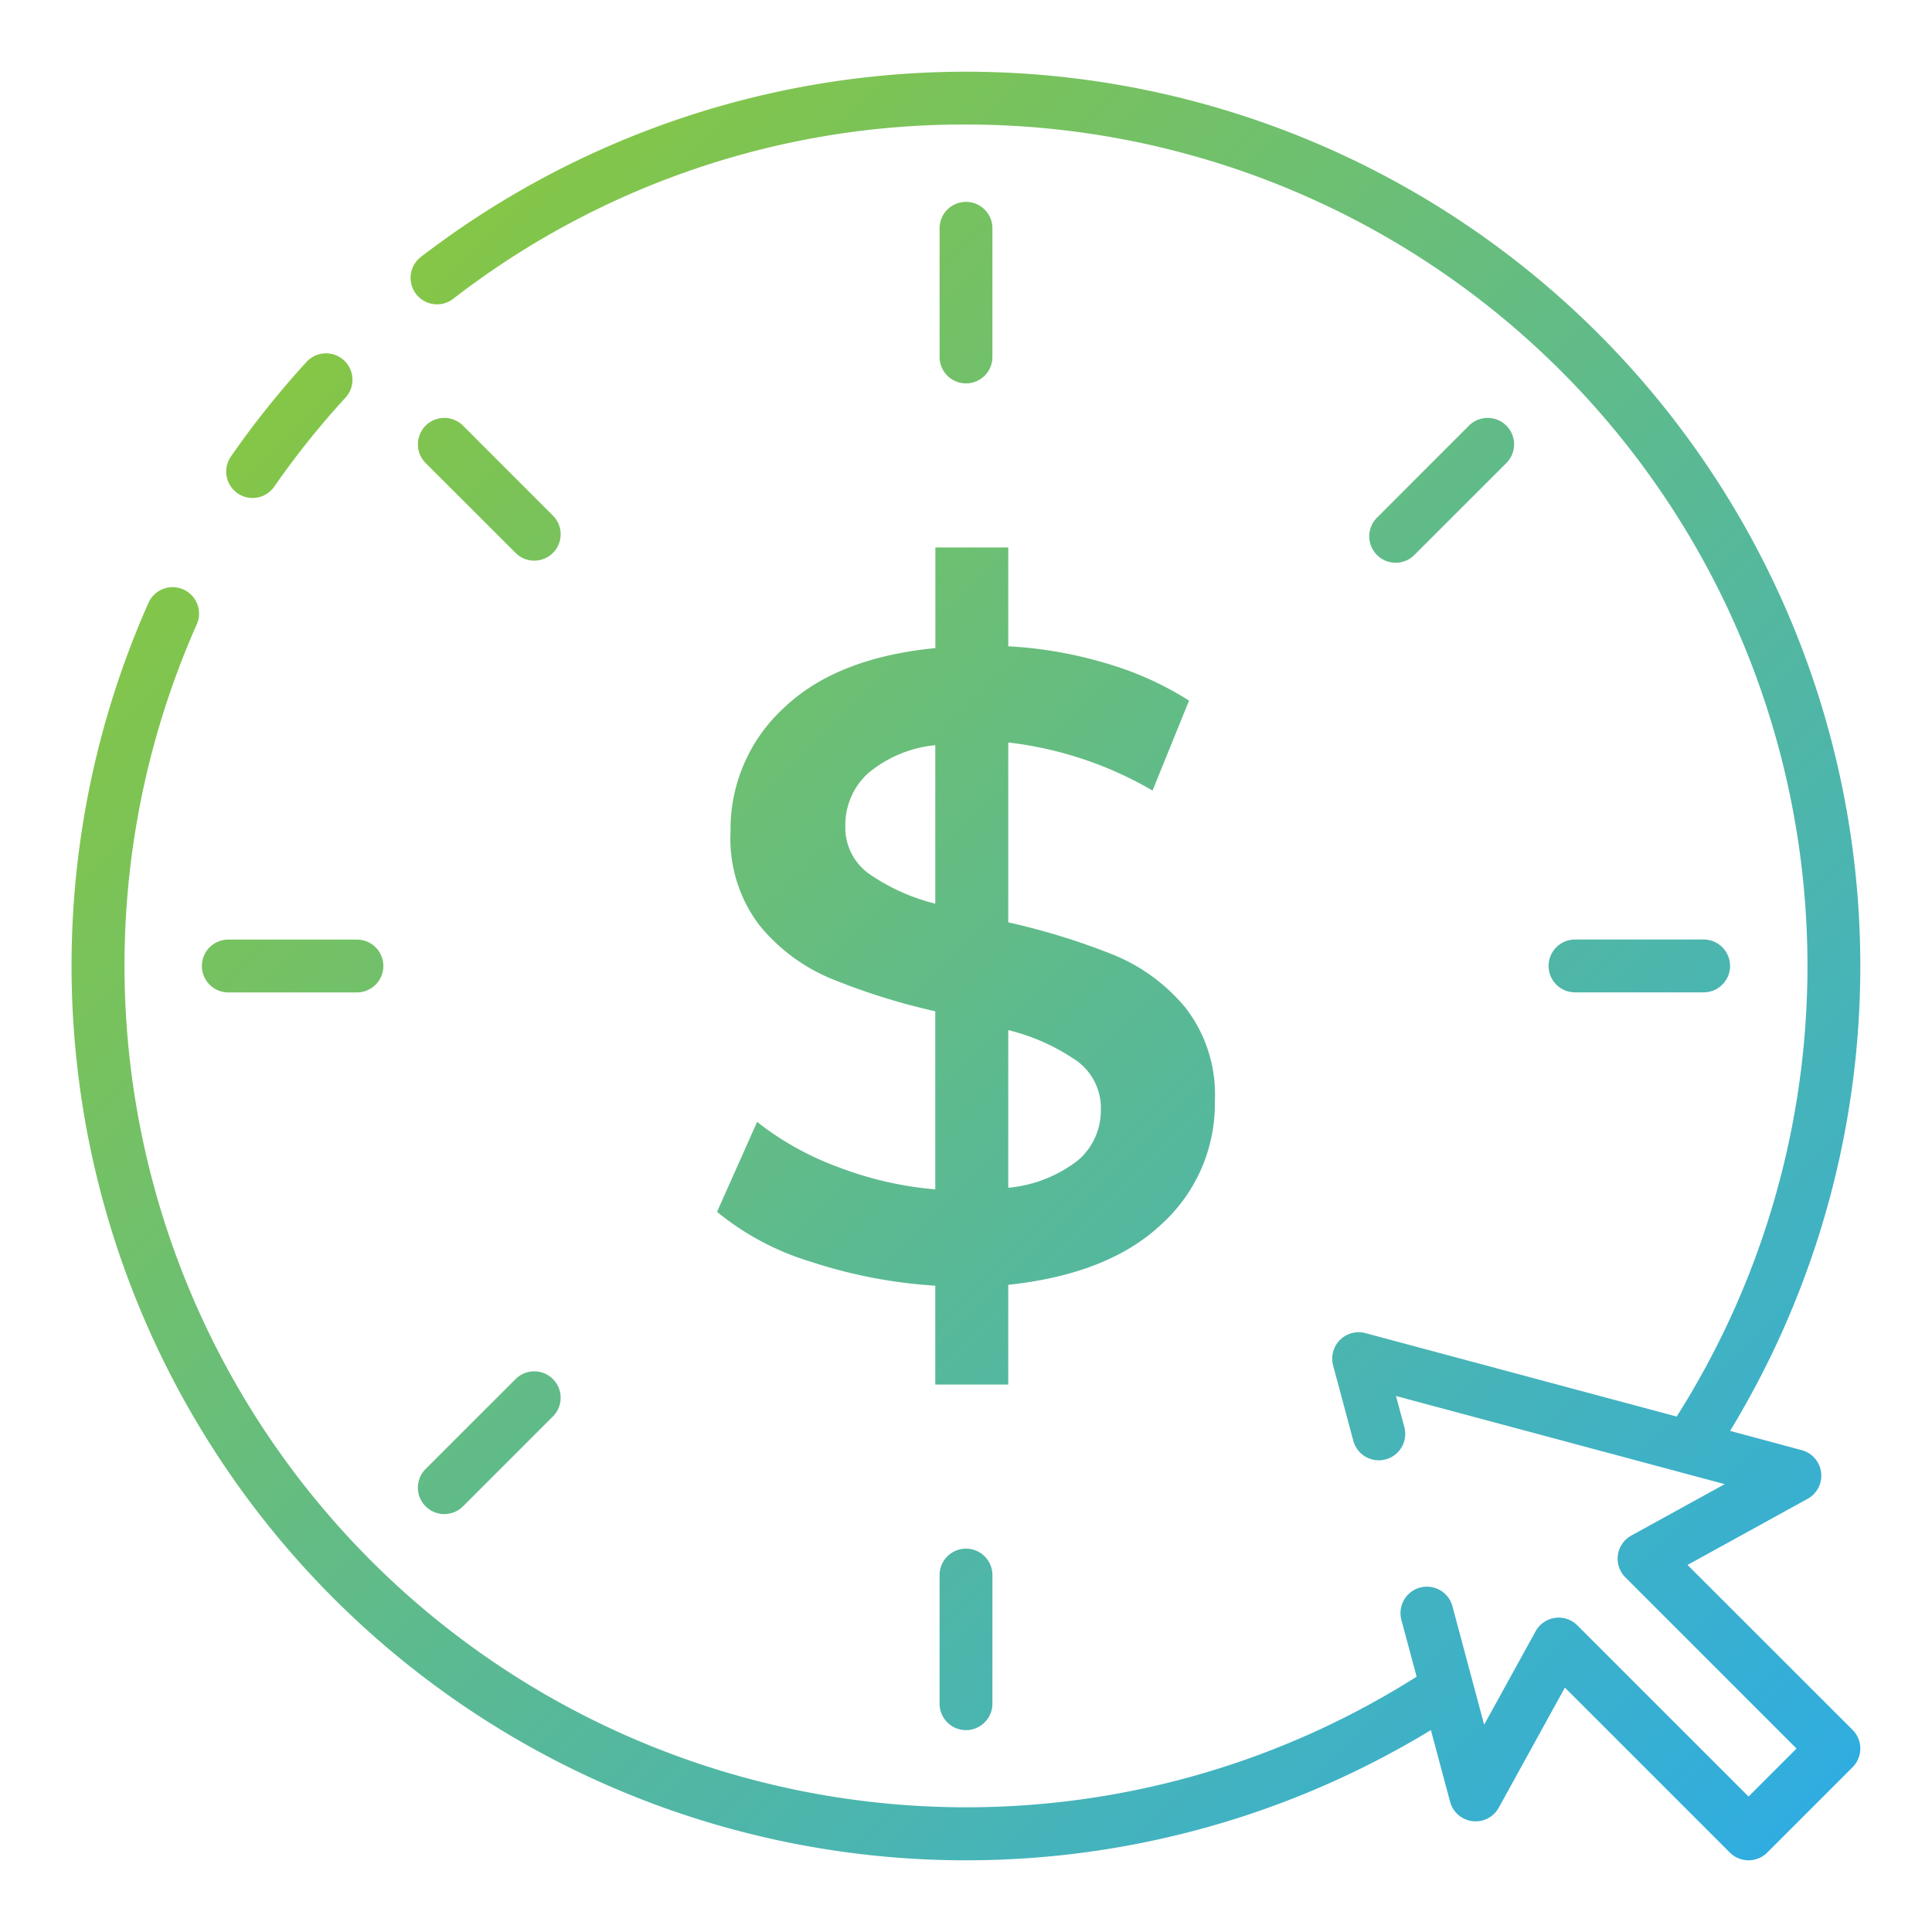 <svg id="Layer_1" height="512" viewBox="0 0 128 128" width="512" xmlns="http://www.w3.org/2000/svg" xmlns:xlink="http://www.w3.org/1999/xlink" data-name="Layer 1"><linearGradient id="linear-gradient" gradientUnits="userSpaceOnUse" x1="119.91" x2="22.141" y1="119.91" y2="22.141"><stop offset="0" stop-color="#30ade0"/><stop offset="1" stop-color="#85c646"/></linearGradient><path d="m76.98 81.081q-3.512 3.333-10.18 4.041v6.608h-4.835v-6.549a33.053 33.053 0 0 1 -8.265-1.593 17.99 17.99 0 0 1 -6.194-3.3l2.655-5.959a19.509 19.509 0 0 0 5.313 2.971 23.576 23.576 0 0 0 6.491 1.5v-11.8a43.378 43.378 0 0 1 -6.992-2.2 12.1 12.1 0 0 1 -4.691-3.54 9.491 9.491 0 0 1 -1.882-6.169 10.9 10.9 0 0 1 3.481-8.142q3.48-3.363 10.089-4.012v-6.667h4.83v6.549a27.65 27.65 0 0 1 6.461 1.121 21.321 21.321 0 0 1 5.517 2.477l-2.419 5.959a24.575 24.575 0 0 0 -9.559-3.185v11.918a45.321 45.321 0 0 1 7.051 2.183 12.13 12.13 0 0 1 4.72 3.51 9.4 9.4 0 0 1 1.917 6.166 10.768 10.768 0 0 1 -3.508 8.113zm-19.44-23.217a13.283 13.283 0 0 0 4.425 2.006v-10.5a8.169 8.169 0 0 0 -4.484 1.888 4.635 4.635 0 0 0 -1.475 3.481 3.747 3.747 0 0 0 1.534 3.125zm13.894 19a4.347 4.347 0 0 0 1.5-3.363 3.839 3.839 0 0 0 -1.594-3.215 13.658 13.658 0 0 0 -4.54-2.038v10.443a8.8 8.8 0 0 0 4.634-1.829zm-55.7-44.183a1.75 1.75 0 0 0 2.435-.44 56.171 56.171 0 0 1 4.723-5.9 1.75 1.75 0 1 0 -2.581-2.365 59.669 59.669 0 0 0 -5.011 6.267 1.751 1.751 0 0 0 .438 2.436zm96.069 71 7.958-4.381a1.751 1.751 0 0 0 -.391-3.224l-4.747-1.276a59.258 59.258 0 0 0 -86.736-77.779 1.75 1.75 0 0 0 2.135 2.779 55.226 55.226 0 0 1 33.978-11.55 55.75 55.75 0 0 1 47.085 85.6l-20.618-5.527a1.75 1.75 0 0 0 -2.144 2.144l1.337 4.985a1.75 1.75 0 0 0 3.381-.906l-.552-2.057 21.779 5.839-6.189 3.407a1.75 1.75 0 0 0 -.393 2.771l11.339 11.34-3.179 3.179-11.34-11.339a1.748 1.748 0 0 0 -2.77.393l-3.408 6.188-2.1-7.848a1.75 1.75 0 0 0 -3.381.906l1.008 3.76a55.769 55.769 0 0 1 -80.819-69.722 1.75 1.75 0 0 0 -3.2-1.422 59.267 59.267 0 0 0 84.964 74.682l1.273 4.75a1.75 1.75 0 0 0 3.223.391l4.382-7.956 10.93 10.929a1.749 1.749 0 0 0 2.475 0l5.654-5.654a1.749 1.749 0 0 0 0-2.475zm-47.803-78.281a1.75 1.75 0 0 0 1.75-1.75v-8.525a1.75 1.75 0 0 0 -3.5 0v8.523a1.75 1.75 0 0 0 1.75 1.752zm29.771 11.3 6.029-6.022a1.75 1.75 0 1 0 -2.477-2.478l-6.023 6.029a1.75 1.75 0 1 0 2.471 2.471zm19.1 29.046a1.75 1.75 0 0 0 0-3.5h-8.523a1.75 1.75 0 0 0 0 3.5zm-50.621 47.129a1.75 1.75 0 0 0 3.5 0v-8.523a1.75 1.75 0 0 0 -3.5 0zm-34.05-13.075a1.748 1.748 0 0 0 2.474 0l6.026-6.029a1.75 1.75 0 0 0 -2.471-2.471l-6.029 6.022a1.749 1.749 0 0 0 0 2.478zm-13.075-34.05h8.523a1.75 1.75 0 0 0 0-3.5h-8.523a1.75 1.75 0 0 0 0 3.5zm19.104-29.05a1.75 1.75 0 0 0 2.471-2.471l-6.023-6.029a1.75 1.75 0 1 0 -2.477 2.478z" fill="url(#linear-gradient)"/></svg>